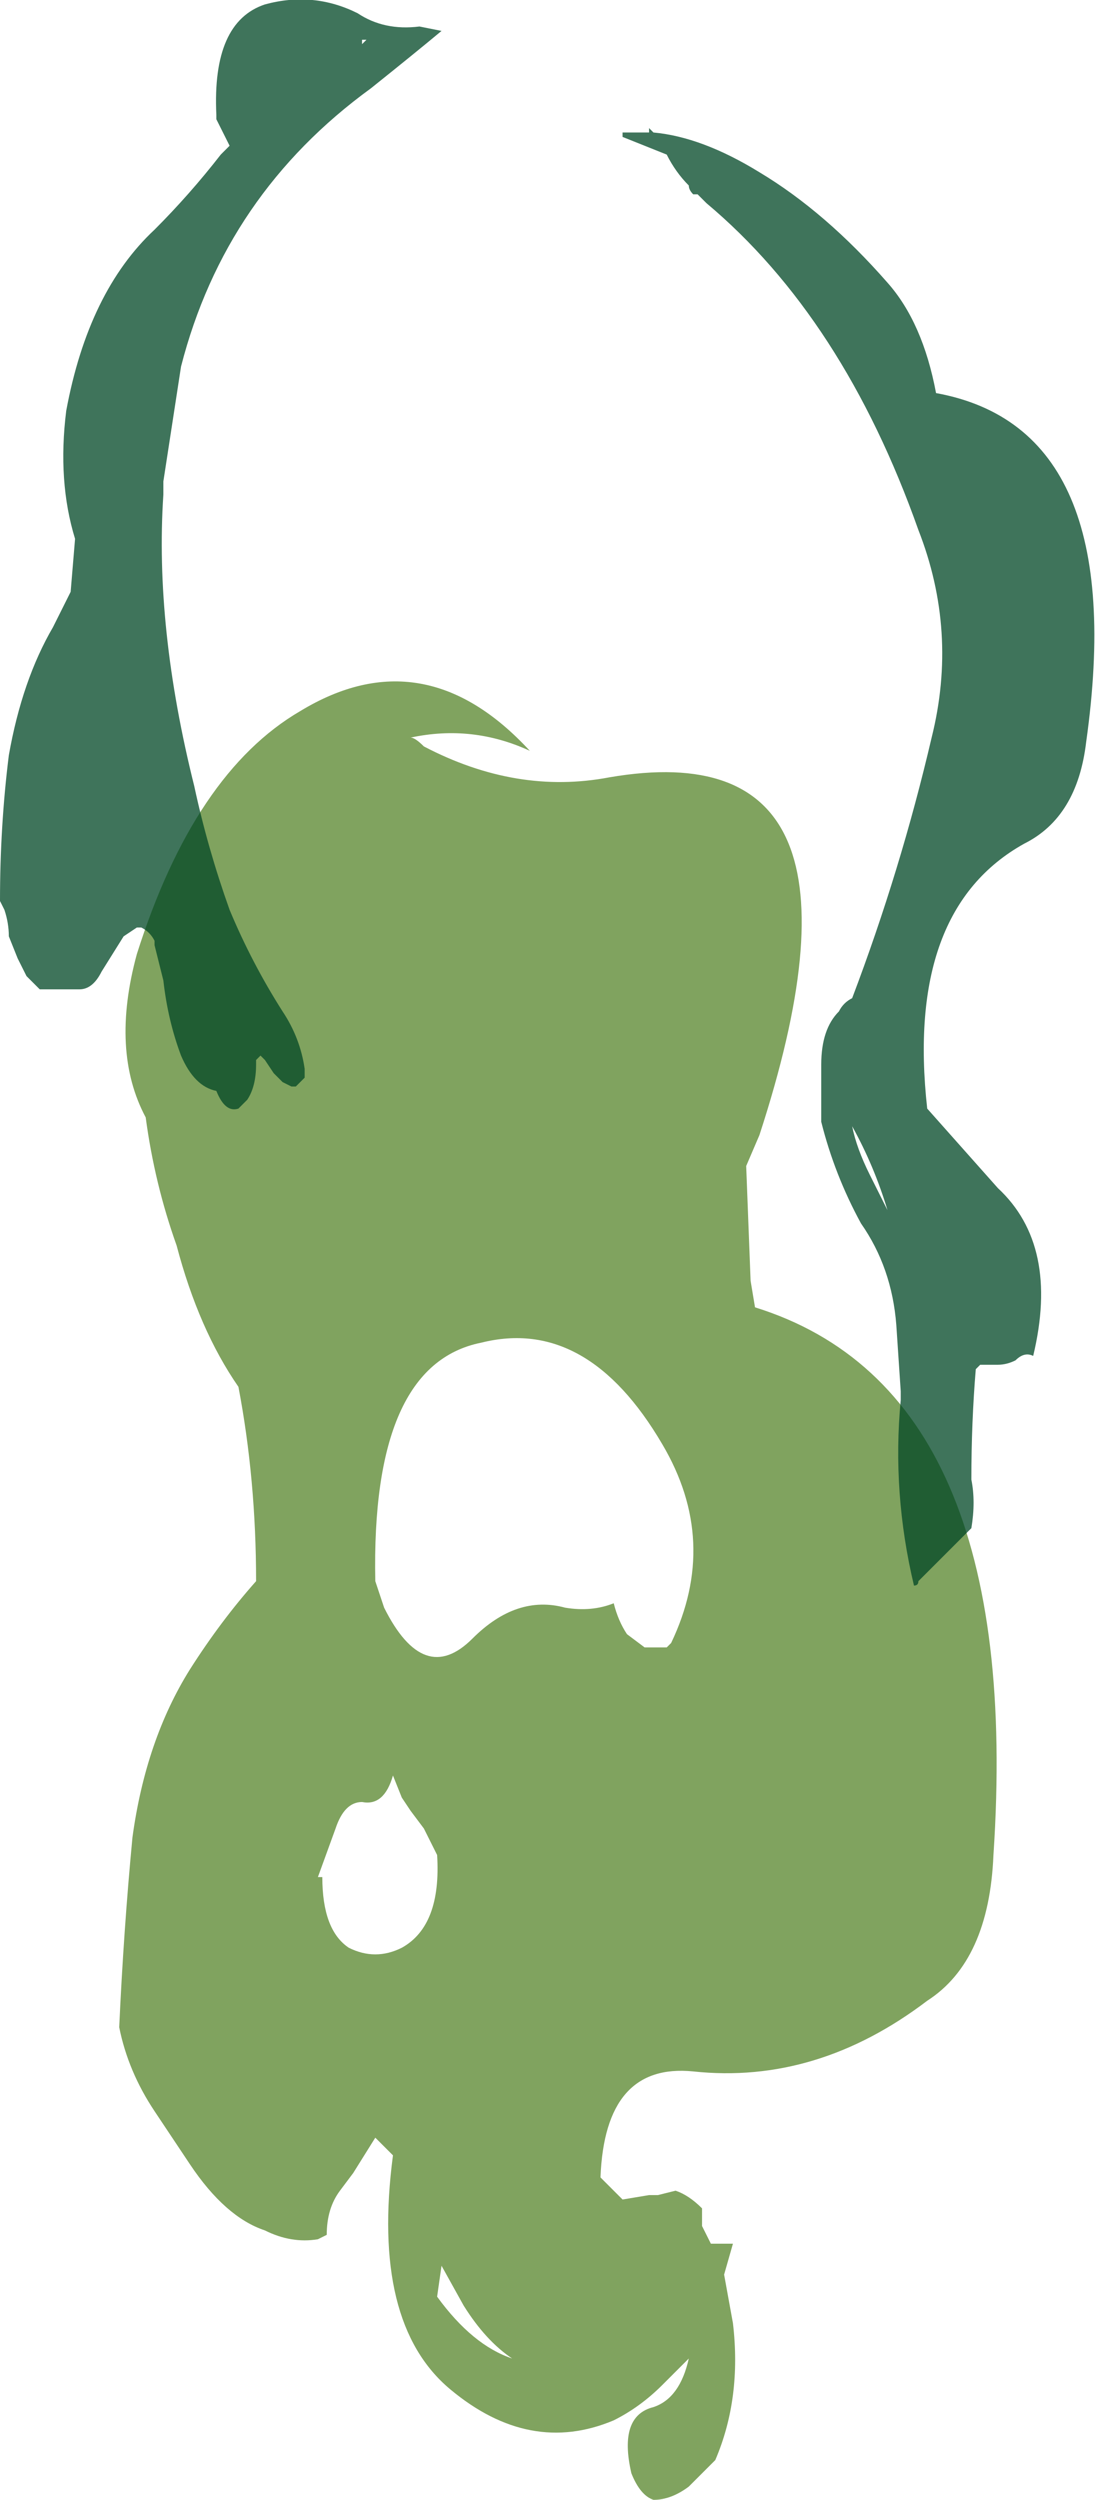 <?xml version="1.0" encoding="UTF-8" standalone="no"?>
<svg xmlns:ffdec="https://www.free-decompiler.com/flash" xmlns:xlink="http://www.w3.org/1999/xlink" ffdec:objectType="shape" height="28.3px" width="12.4px" xmlns="http://www.w3.org/2000/svg">
  <g transform="matrix(1.0, 0.0, 0.0, 1.0, 5.6, -2.3)">
    <path d="M2.9 16.8 L2.95 17.1 Q6.0 18.05 5.65 23.3 5.6 24.5 4.9 24.95 3.65 25.9 2.25 25.75 1.25 25.65 1.2 26.95 L1.45 27.2 1.75 27.15 1.85 27.15 2.05 27.1 Q2.2 27.15 2.35 27.3 L2.35 27.5 2.45 27.7 2.7 27.7 2.6 28.05 2.7 28.6 Q2.8 29.45 2.5 30.15 L2.2 30.45 Q2.0 30.6 1.8 30.6 1.65 30.55 1.55 30.3 1.4 29.65 1.8 29.55 2.1 29.45 2.2 29.0 L1.9 29.3 Q1.65 29.55 1.35 29.7 0.4 30.1 -0.5 29.35 -1.4 28.6 -1.15 26.7 L-1.35 26.5 -1.6 26.9 -1.75 27.1 Q-1.9 27.3 -1.9 27.6 L-2.0 27.65 Q-2.3 27.7 -2.6 27.55 -3.05 27.4 -3.45 26.8 L-3.85 26.2 Q-4.15 25.75 -4.25 25.25 -4.2 24.15 -4.1 23.1 -3.95 22.0 -3.45 21.2 -3.1 20.65 -2.7 20.2 -2.7 19.05 -2.9 18.0 -3.35 17.35 -3.6 16.4 -3.85 15.7 -3.95 14.95 -4.35 14.2 -4.05 13.1 -3.4 11.05 -2.2 10.35 -0.8 9.5 0.4 10.8 -0.25 10.5 -0.95 10.65 -0.9 10.65 -0.8 10.75 0.25 11.3 1.3 11.1 4.5 10.55 3.0 15.15 L2.85 15.5 2.9 16.8 M-1.05 22.65 L-1.15 22.4 Q-1.25 22.75 -1.5 22.7 -1.7 22.7 -1.8 23.0 L-2.0 23.55 -1.95 23.55 Q-1.95 24.15 -1.65 24.35 -1.35 24.5 -1.05 24.35 -0.6 24.1 -0.65 23.3 L-0.8 23.0 -0.95 22.8 -1.05 22.65 M2.0 20.9 Q2.55 19.75 1.9 18.65 1.05 17.2 -0.15 17.5 -1.4 17.75 -1.35 20.2 L-1.25 20.5 Q-0.8 21.4 -0.25 20.85 0.25 20.35 0.8 20.5 1.1 20.55 1.35 20.45 1.4 20.65 1.5 20.8 L1.7 20.95 1.95 20.95 2.0 20.9 M-0.6 27.95 L-0.65 28.3 Q-0.25 28.85 0.2 29.0 -0.1 28.8 -0.35 28.4 L-0.6 27.95" fill="#608c38" fill-opacity="0.8" fill-rule="evenodd" stroke="none"/>
    <path d="M1.75 3.75 L1.8 3.8 Q2.35 3.85 3.0 4.25 3.75 4.7 4.45 5.5 4.85 5.95 5.0 6.75 7.2 7.15 6.7 10.7 6.6 11.55 6.0 11.85 4.65 12.6 4.9 14.85 L5.7 15.75 Q6.4 16.4 6.1 17.65 6.0 17.6 5.9 17.7 5.8 17.75 5.7 17.75 L5.5 17.75 5.45 17.8 Q5.4 18.4 5.4 19.05 5.45 19.3 5.4 19.6 L4.8 20.2 Q4.8 20.25 4.75 20.25 4.5 19.2 4.6 18.15 L4.6 18.05 4.55 17.3 Q4.5 16.65 4.15 16.15 3.85 15.6 3.7 15.0 L3.7 14.35 Q3.7 13.95 3.9 13.75 3.95 13.65 4.05 13.6 4.6 12.15 4.95 10.65 5.25 9.45 4.8 8.3 3.95 5.9 2.4 4.6 L2.3 4.5 2.25 4.5 Q2.2 4.45 2.2 4.4 2.05 4.25 1.95 4.05 L1.45 3.85 1.45 3.8 1.75 3.8 1.75 3.75 M4.45 16.0 Q4.3 15.5 4.05 15.05 4.1 15.3 4.25 15.6 L4.45 16.0 M-1.5 2.8 L-1.45 2.75 -1.5 2.75 -1.5 2.8 M-1.55 2.45 Q-1.25 2.65 -0.85 2.6 L-0.6 2.65 Q-0.9 2.9 -1.4 3.3 -3.05 4.5 -3.55 6.45 L-3.75 7.75 -3.75 7.9 Q-3.85 9.4 -3.4 11.2 -3.25 11.9 -3.0 12.6 -2.75 13.2 -2.4 13.75 -2.2 14.05 -2.15 14.4 L-2.15 14.5 -2.25 14.6 -2.3 14.6 -2.4 14.55 -2.5 14.45 -2.6 14.3 -2.65 14.25 -2.7 14.3 -2.7 14.35 Q-2.7 14.6 -2.8 14.75 L-2.9 14.85 Q-3.05 14.9 -3.15 14.65 -3.4 14.6 -3.55 14.25 -3.7 13.85 -3.75 13.4 L-3.85 13.0 -3.85 12.95 Q-3.9 12.85 -4.0 12.8 L-4.05 12.8 -4.2 12.9 -4.45 13.3 Q-4.55 13.5 -4.7 13.5 L-5.15 13.5 -5.3 13.35 -5.4 13.15 -5.5 12.9 Q-5.5 12.75 -5.55 12.6 L-5.6 12.5 Q-5.6 11.65 -5.5 10.85 -5.35 10.0 -5.0 9.4 L-4.8 9.0 -4.75 8.4 Q-4.95 7.75 -4.85 6.95 -4.6 5.6 -3.85 4.9 -3.45 4.5 -3.1 4.05 L-3.0 3.95 -3.15 3.65 -3.15 3.6 Q-3.2 2.55 -2.6 2.35 -2.05 2.2 -1.55 2.45" fill="#004726" fill-opacity="0.753" fill-rule="evenodd" stroke="none"/>
  </g>
</svg>

